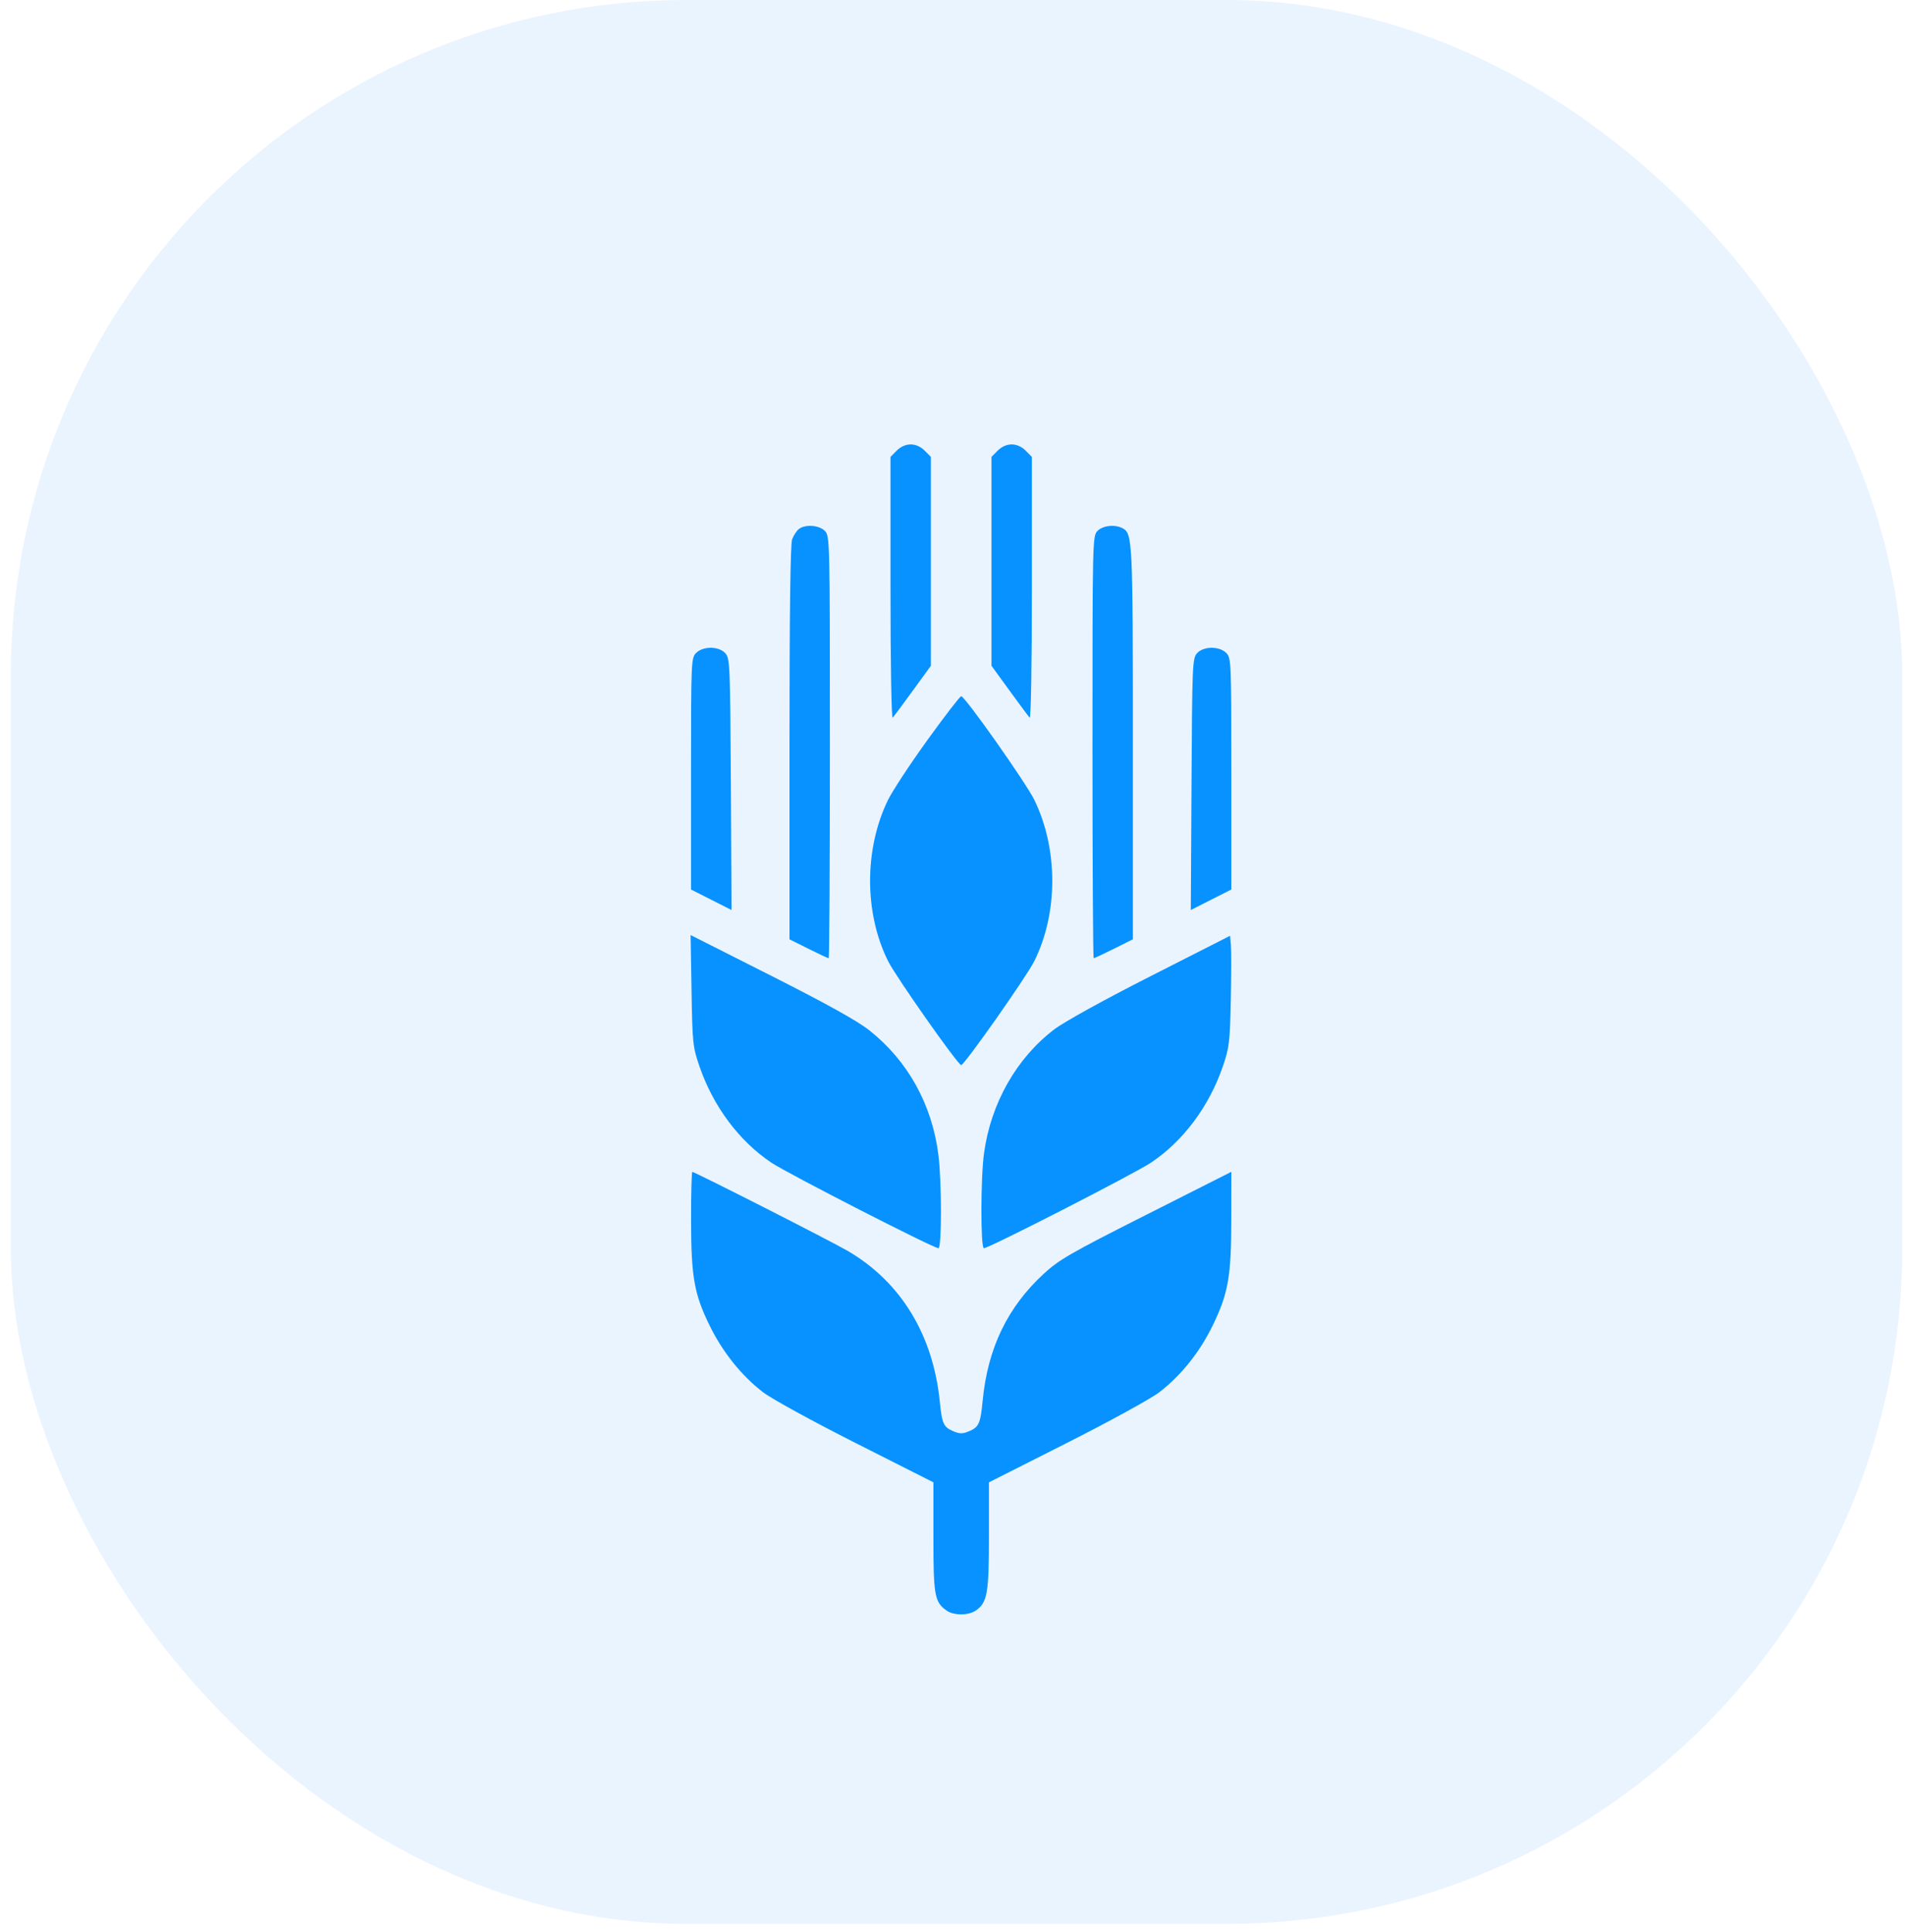 <svg width="141" height="143" viewBox="0 0 141 143" fill="none" xmlns="http://www.w3.org/2000/svg">
<g clip-path="url(#clip0_1456_291)">
<rect x="0.8" width="140" height="142.373" rx="50" fill="#EAF4FF"/>
<g filter="url(#filter0_d_1456_291)">
<path fill-rule="evenodd" clip-rule="evenodd" d="M66.369 28.233L65.91 28.695V38.436C65.91 43.967 65.981 48.099 66.073 47.998C66.162 47.9 66.835 46.994 67.568 45.986L68.9 44.153V36.424V28.695L68.441 28.233C68.152 27.942 67.769 27.771 67.405 27.771C67.041 27.771 66.658 27.942 66.369 28.233ZM73.844 28.233L73.385 28.695V36.424V44.153L74.718 45.986C75.451 46.994 76.123 47.9 76.213 47.998C76.305 48.099 76.375 43.967 76.375 38.436V28.695L75.916 28.233C75.627 27.942 75.244 27.771 74.88 27.771C74.516 27.771 74.133 27.942 73.844 28.233ZM59.133 34.03C58.964 34.16 58.738 34.504 58.63 34.796C58.501 35.147 58.435 40.217 58.435 49.861V64.396L59.84 65.097C60.612 65.481 61.285 65.797 61.335 65.797C61.385 65.797 61.425 58.766 61.425 50.172C61.425 34.799 61.419 34.542 61.051 34.172C60.626 33.743 59.607 33.668 59.133 34.03ZM81.234 34.172C80.866 34.542 80.86 34.799 80.86 50.172C80.86 58.766 80.901 65.797 80.951 65.797C81 65.797 81.673 65.481 82.445 65.097L83.85 64.396V49.877C83.85 34.889 83.826 34.373 83.096 33.979C82.531 33.675 81.635 33.768 81.234 34.172ZM51.521 43.207C51.158 43.573 51.147 43.835 51.147 52.147V60.71L52.647 61.47L54.147 62.229L54.095 52.926C54.046 44.082 54.026 43.603 53.688 43.227C53.212 42.697 52.037 42.687 51.521 43.207ZM88.598 43.227C88.259 43.603 88.239 44.082 88.19 52.926L88.138 62.229L89.638 61.47L91.138 60.71V52.147C91.138 43.835 91.127 43.573 90.765 43.207C90.248 42.687 89.073 42.697 88.598 43.227ZM68.642 49.651C67.355 51.435 66.039 53.437 65.718 54.099C63.956 57.74 63.962 62.454 65.733 66.012C66.306 67.164 70.906 73.703 71.143 73.703C71.38 73.703 75.979 67.164 76.553 66.012C78.323 62.454 78.329 57.74 76.567 54.099C75.959 52.843 71.421 46.407 71.143 46.407C71.055 46.407 69.93 47.867 68.642 49.651ZM51.184 68.185C51.249 72.093 51.278 72.364 51.771 73.797C52.794 76.768 54.715 79.338 57.098 80.927C58.319 81.741 69.091 87.256 69.46 87.256C69.709 87.256 69.707 82.362 69.458 80.358C68.994 76.63 67.188 73.375 64.337 71.126C63.449 70.426 61.175 69.163 57.08 67.093L51.115 64.08L51.184 68.185ZM85.158 67.126C81.68 68.893 78.76 70.507 78.021 71.07C75.232 73.194 73.344 76.524 72.834 80.217C72.579 82.062 72.573 87.256 72.826 87.256C73.194 87.256 83.966 81.741 85.187 80.927C87.573 79.337 89.496 76.762 90.511 73.797C90.984 72.416 91.033 72.009 91.098 68.903C91.138 67.039 91.141 65.204 91.107 64.825L91.045 64.135L85.158 67.126ZM51.15 85.139C51.154 89.381 51.377 90.649 52.533 92.998C53.497 94.956 54.878 96.68 56.467 97.907C57.087 98.385 60.139 100.06 63.335 101.675L69.087 104.581V108.635C69.087 112.968 69.172 113.442 70.062 114.07C70.604 114.452 71.691 114.445 72.242 114.057C73.081 113.465 73.198 112.787 73.198 108.537V104.581L78.951 101.675C82.146 100.06 85.199 98.385 85.818 97.907C87.423 96.668 88.8 94.945 89.754 92.983C90.914 90.594 91.131 89.362 91.135 85.136L91.138 81.603L84.83 84.789C79.231 87.617 78.38 88.106 77.251 89.149C74.562 91.63 73.108 94.655 72.731 98.551C72.568 100.24 72.451 100.498 71.71 100.807C71.254 100.997 71.031 100.997 70.575 100.807C69.844 100.502 69.721 100.241 69.564 98.645C69.075 93.688 66.689 89.766 62.763 87.465C61.545 86.751 51.429 81.609 51.242 81.609C51.19 81.609 51.148 83.198 51.15 85.139Z" fill="#0792FF"/>
</g>
</g>
<defs>
<filter id="filter0_d_1456_291" x="27.238" y="9.011" width="87.777" height="134.334" filterUnits="userSpaceOnUse" color-interpolation-filters="sRGB">
<feFlood flood-opacity="0" result="BackgroundImageFix"/>
<feColorMatrix in="SourceAlpha" type="matrix" values="0 0 0 0 0 0 0 0 0 0 0 0 0 0 0 0 0 0 127 0" result="hardAlpha"/>
<feOffset dy="5.116"/>
<feGaussianBlur stdDeviation="11.938"/>
<feComposite in2="hardAlpha" operator="out"/>
<feColorMatrix type="matrix" values="0 0 0 0 0.027 0 0 0 0 0.573 0 0 0 0 1 0 0 0 0.29 0"/>
<feBlend mode="normal" in2="BackgroundImageFix" result="effect1_dropShadow_1456_291"/>
<feBlend mode="normal" in="SourceGraphic" in2="effect1_dropShadow_1456_291" result="shape"/>
</filter>
<clipPath id="clip0_1456_291">
<rect x="0.8" width="140" height="142.373" rx="50" fill="white"/>
</clipPath>
</defs>
</svg>
